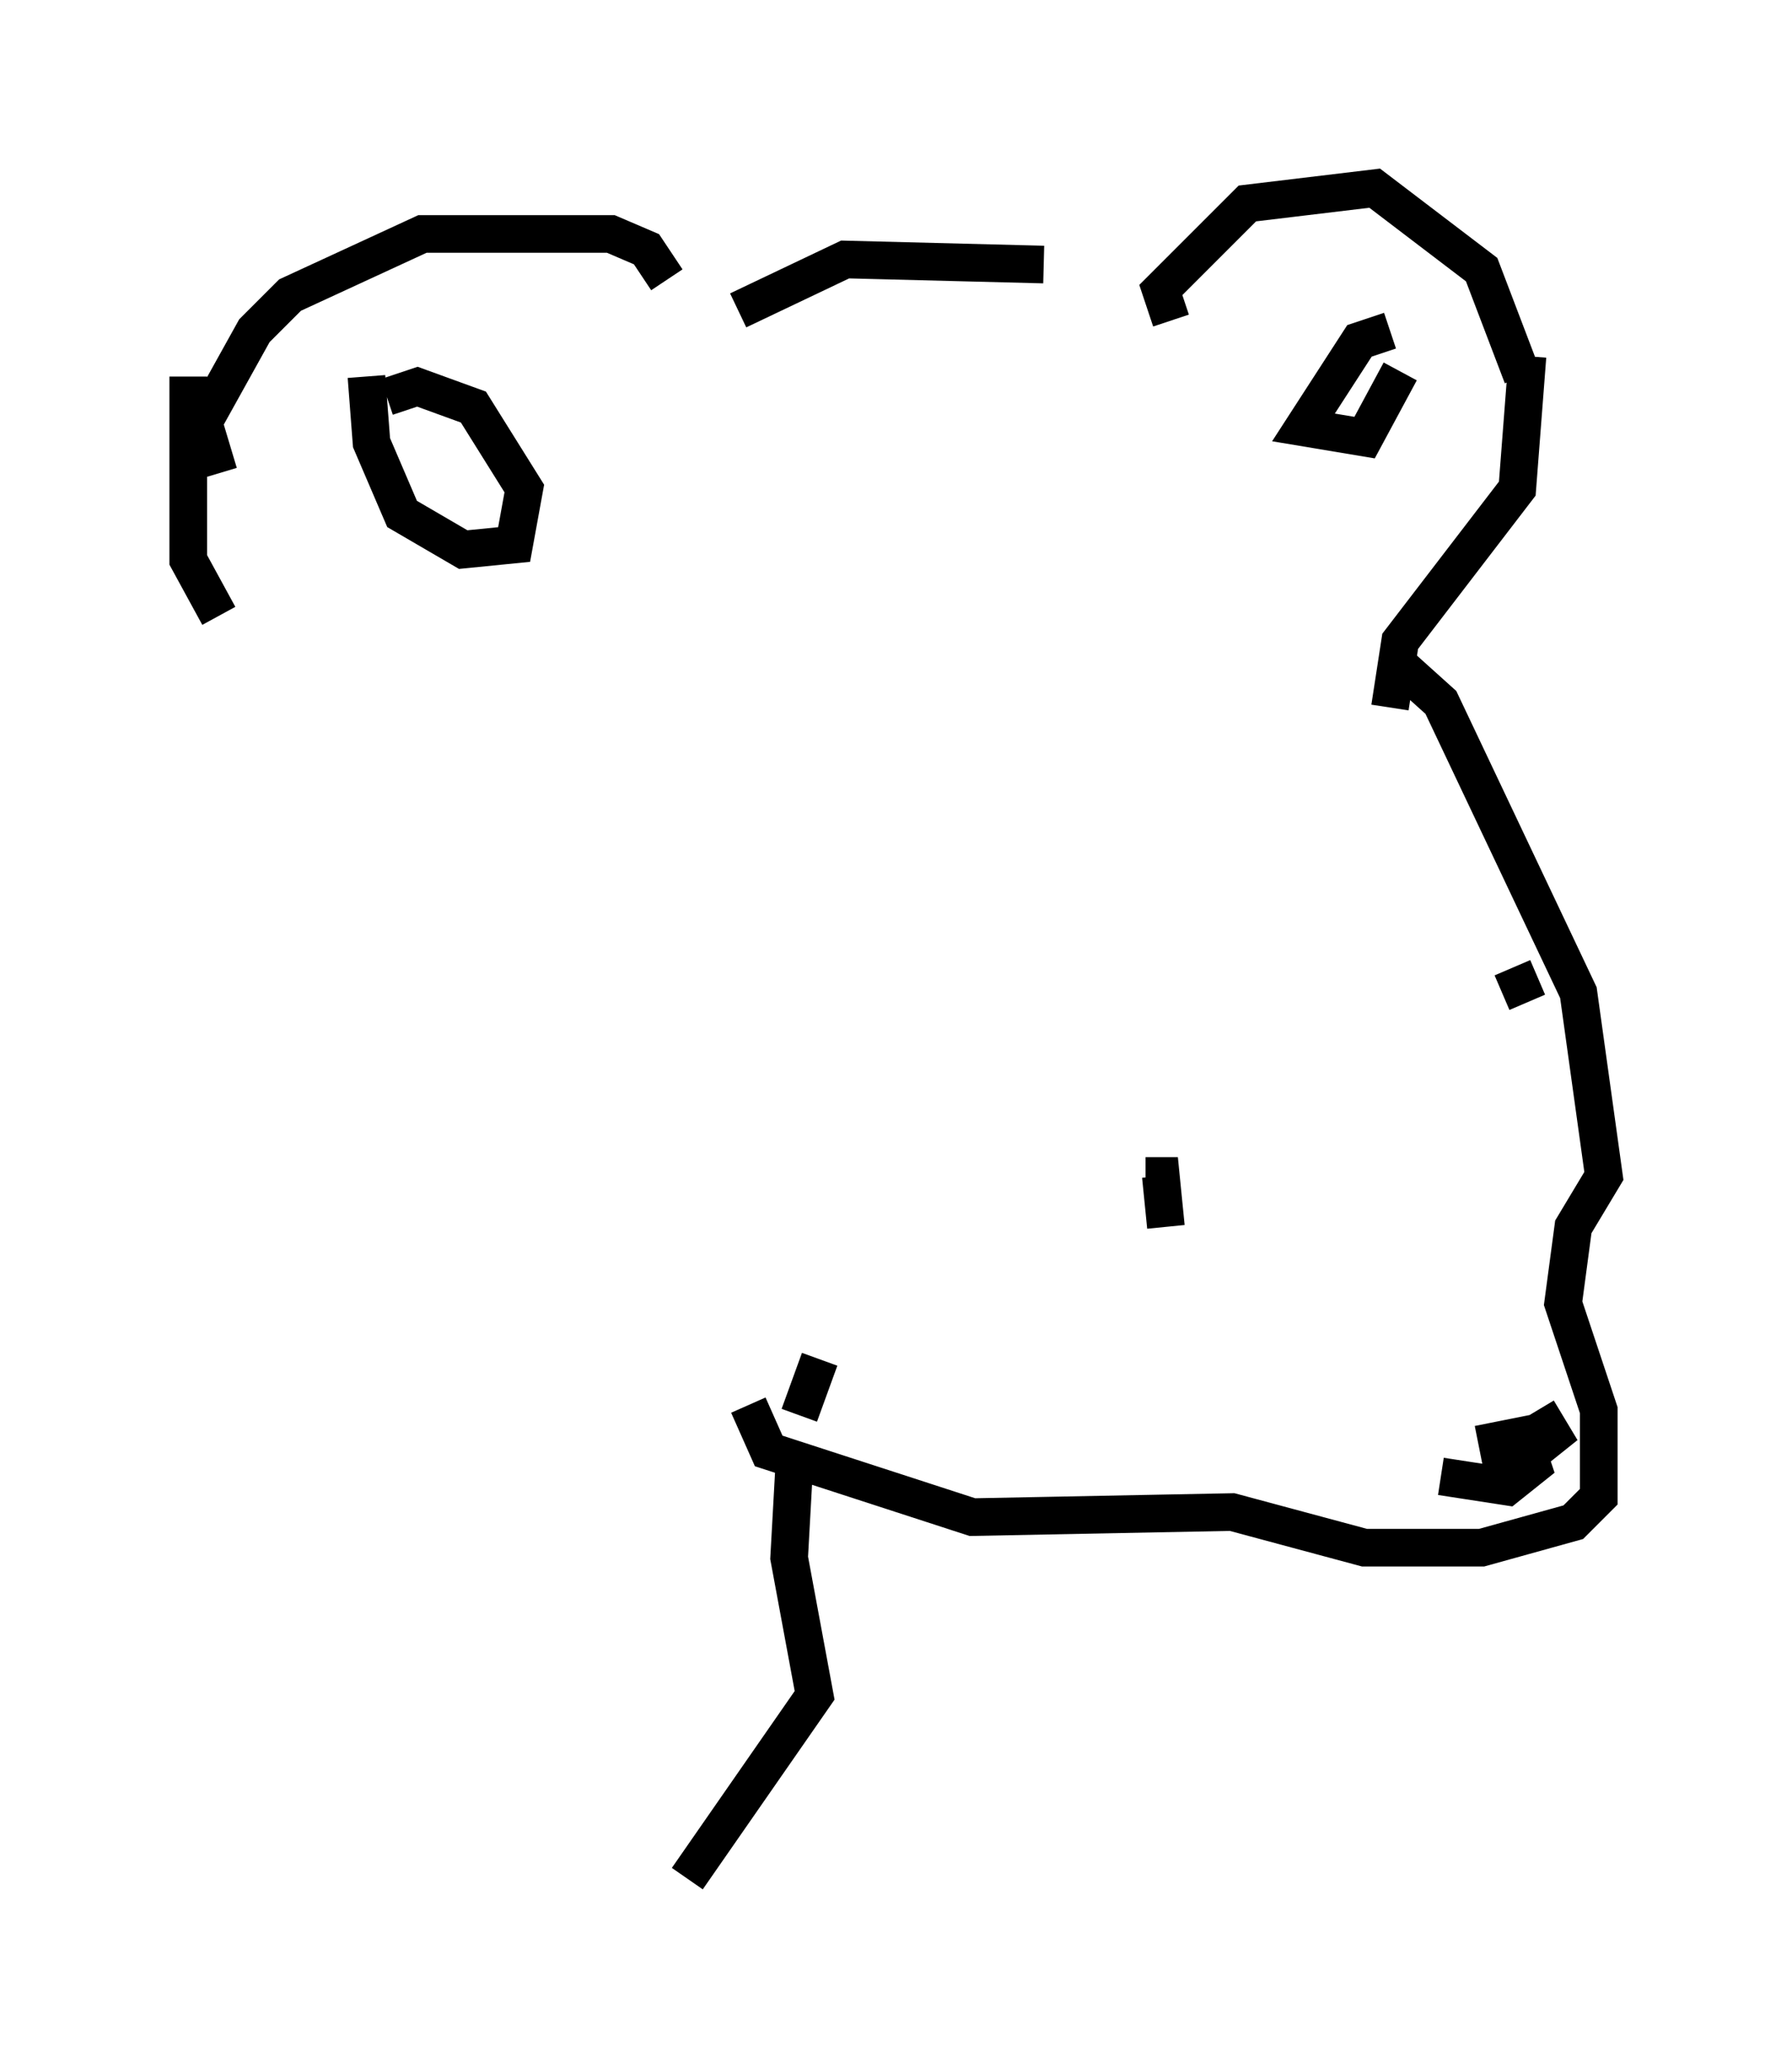 <?xml version="1.0" encoding="utf-8" ?>
<svg baseProfile="full" height="54.925" version="1.1" width="47.618" xmlns="http://www.w3.org/2000/svg" xmlns:ev="http://www.w3.org/2001/xml-events" xmlns:xlink="http://www.w3.org/1999/xlink"><defs /><rect fill="white" height="54.925" width="47.618" x="0" y="0" /><path d="M17.449, 8.789 m0.271, -1.353 l-0.541, -0.812 -0.947, -0.406 l-5.007, 0.0 -3.518, 1.624 l-0.947, 0.947 -1.353, 2.436 l0.406, 1.353 m25.304, -4.059 l-0.271, -0.812 2.3, -2.3 l3.383, -0.406 2.842, 2.165 l1.083, 2.842 m-12.72, -2.977 l-5.277, -0.135 -2.842, 1.353 m20.974, 1.218 l-0.271, 3.518 -3.112, 4.059 l-0.271, 1.759 m0.0, -1.353 l1.353, 1.218 3.654, 7.713 l0.677, 4.871 -0.812, 1.353 l-0.271, 2.03 0.947, 2.842 l0.0, 2.3 -0.677, 0.677 l-2.436, 0.677 -3.112, 0.0 l-3.518, -0.947 -6.901, 0.135 l-5.413, -1.759 -0.541, -1.218 m20.974, 0.135 l0.406, 0.677 -0.677, 0.541 l-0.677, 0.271 -0.135, -0.677 l0.677, -0.135 0.271, 0.812 l-0.677, 0.541 -1.759, -0.271 m-7.307, -6.631 l-0.135, -1.353 -0.406, 0.0 m10.419, -5.277 l-0.947, 0.406 m-18.132, 9.743 l-0.541, 1.488 m-0.135, 1.353 l-0.135, 2.436 0.677, 3.654 l-3.383, 4.871 m-13.261, -39.918 l0.0, 4.871 0.812, 1.488 m4.465, -5.819 l0.812, -0.271 1.488, 0.541 l1.353, 2.165 -0.271, 1.488 l-1.353, 0.135 -1.624, -0.947 l-0.812, -1.894 -0.135, -1.759 m27.199, -1.218 l-0.812, 0.271 -1.488, 2.3 l1.624, 0.271 0.947, -1.759 " fill="none" stroke="black" stroke-width="1" /></svg>